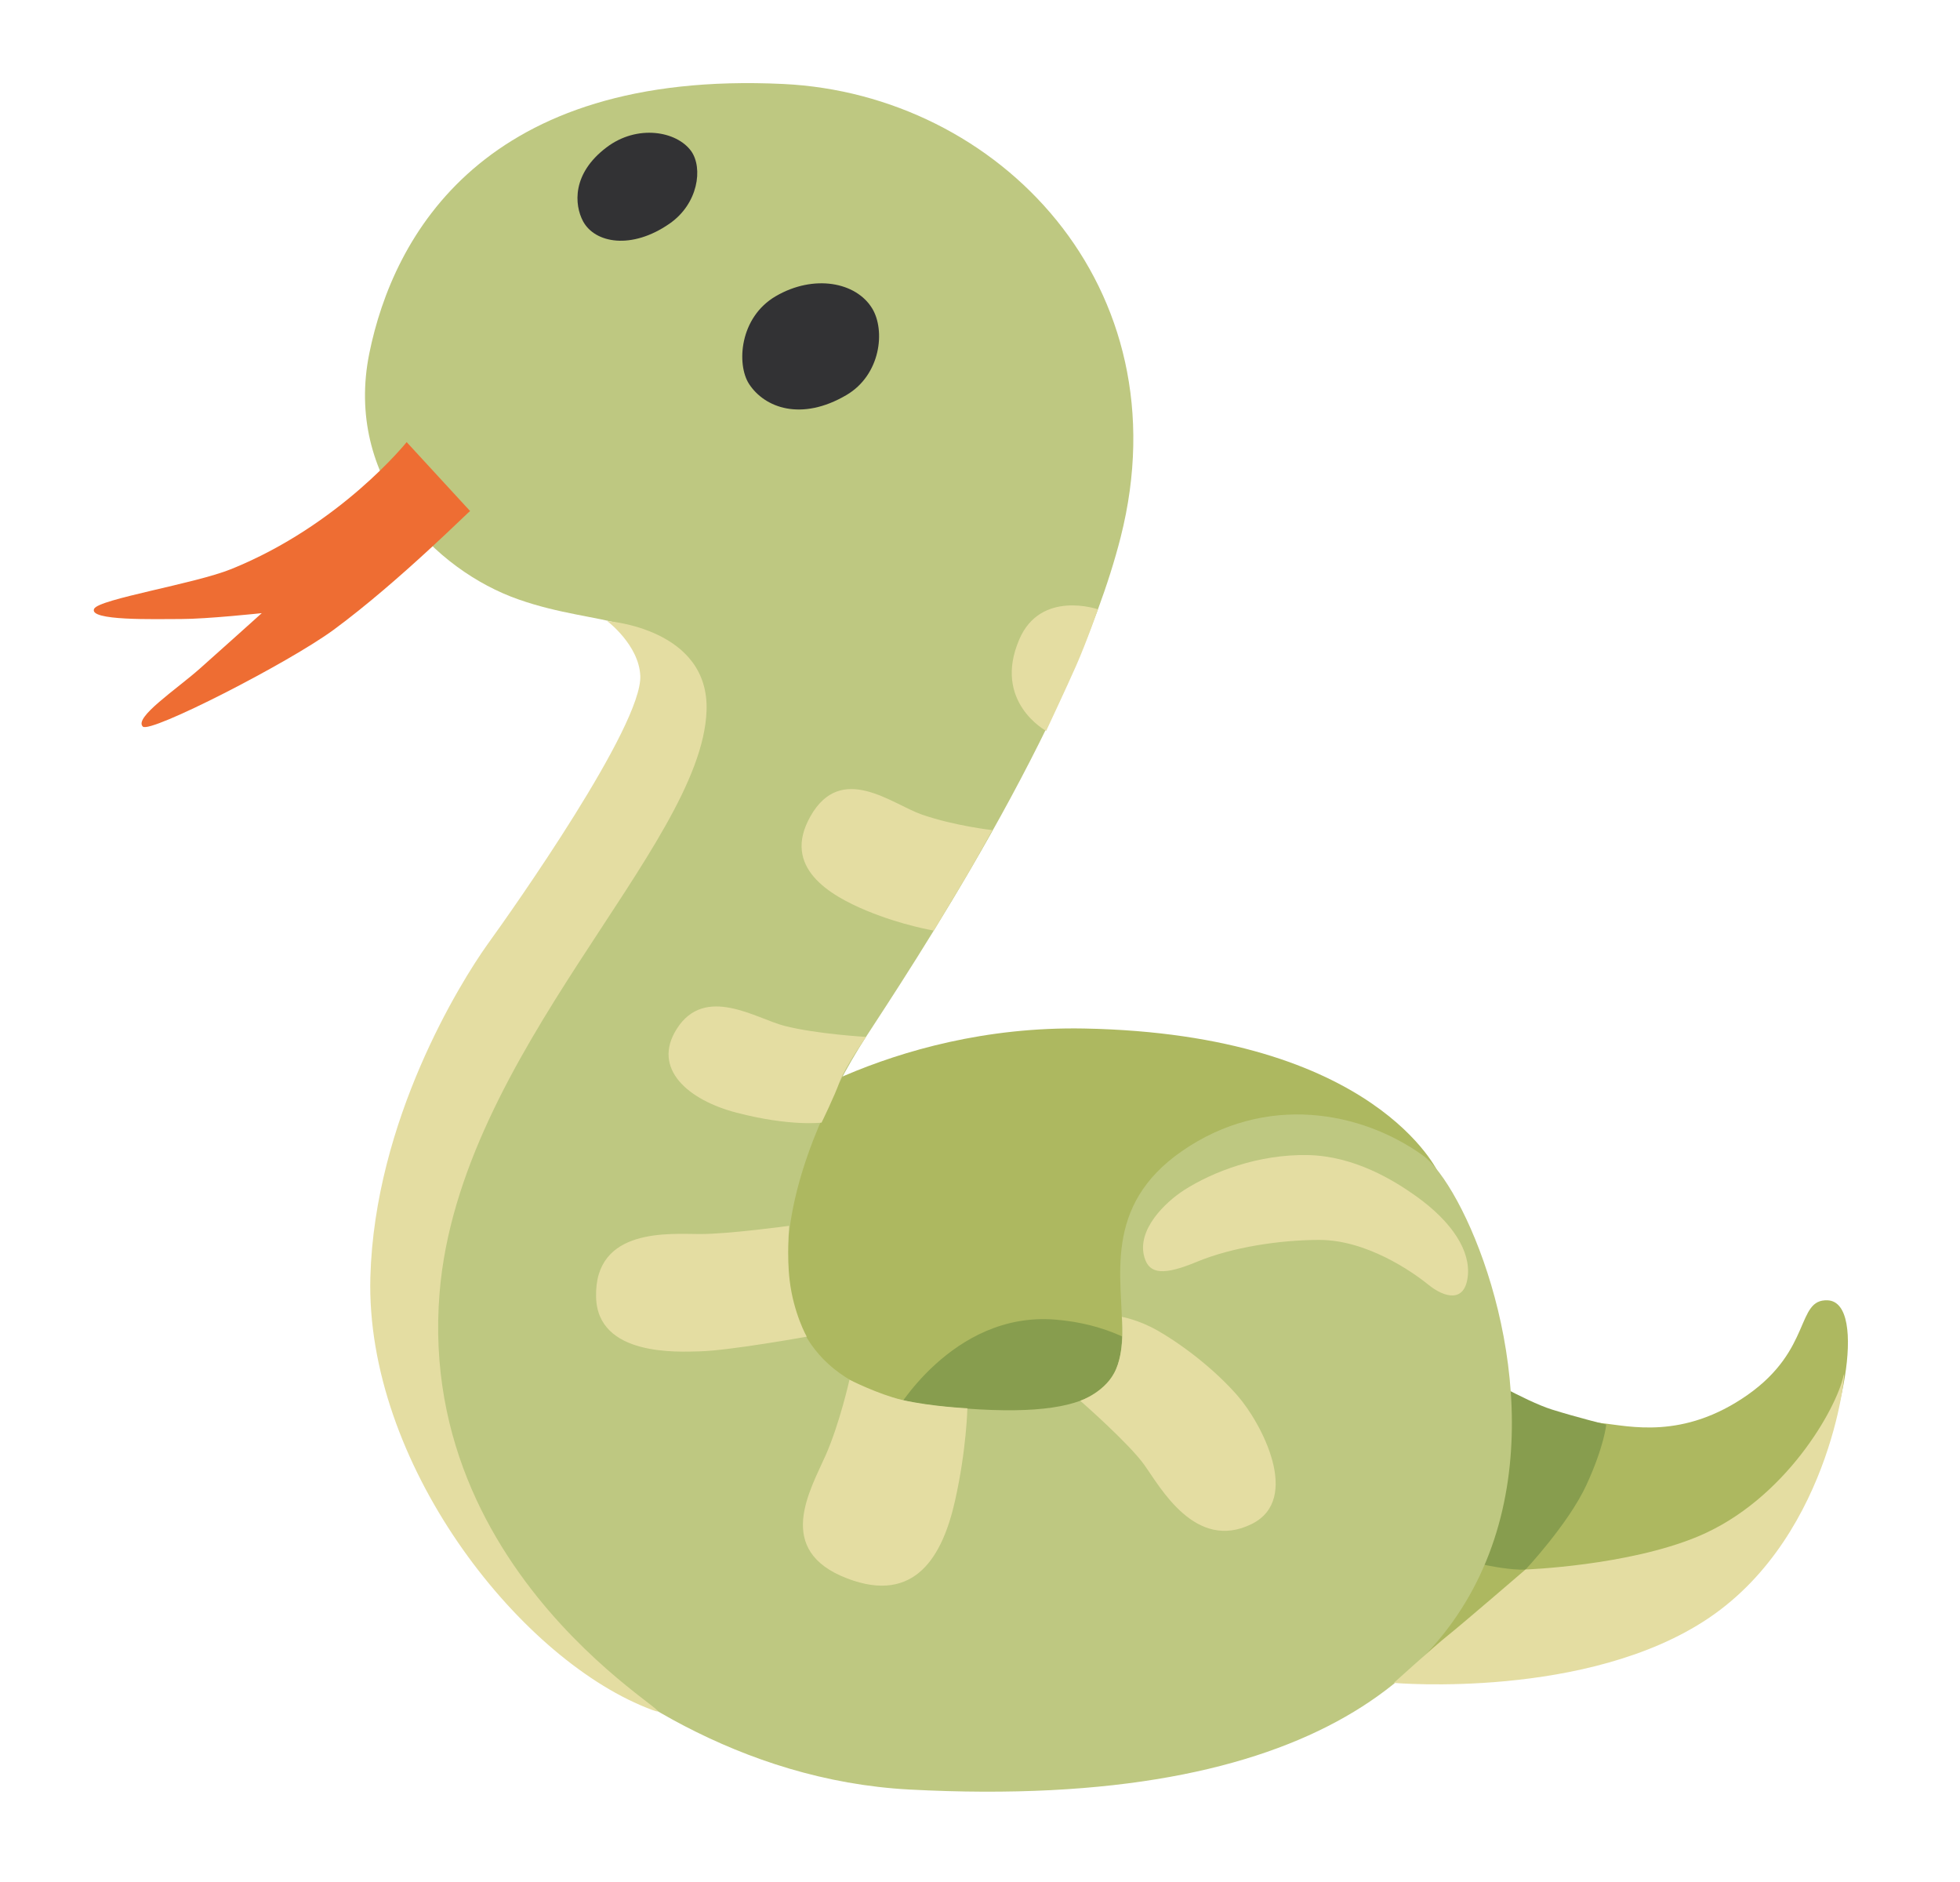 <svg width="25" height="24" viewBox="0 0 25 24" fill="none" xmlns="http://www.w3.org/2000/svg">
<path d="M9.622 14.347C9.622 14.347 11.308 13.069 13.828 13.116C17.559 13.187 18.35 14.962 18.35 14.962L18.948 17.779C18.948 17.779 20.075 18.112 20.426 18.148C20.778 18.184 21.465 18.367 22.291 17.788C23.118 17.207 22.906 16.566 23.311 16.582C23.84 16.605 23.469 18.377 23.011 18.941C22.554 19.504 20.512 20.578 19.649 20.807C18.787 21.035 18.523 21.395 17.626 21.414C16.728 21.431 14.476 20.826 14.476 20.826L9.62 18.538V14.347H9.622Z" fill="#ADB860"/>
<path d="M11.399 18.043C11.399 18.043 12.138 16.723 13.458 16.828C14.778 16.933 15.252 17.867 15.252 17.867L12.331 18.818L11.399 18.043ZM18.174 19.751C19.106 20.051 19.458 20.016 19.458 20.016C19.458 20.016 20.004 19.434 20.233 18.941C20.461 18.448 20.488 18.167 20.488 18.167C20.488 18.167 20.128 18.079 19.792 17.974C19.458 17.869 18.789 17.481 18.789 17.481L18.014 19.611L18.174 19.751Z" fill="#879D4E"/>
<path d="M9.991 1.071C12.736 1.202 15.106 3.649 14.294 6.851C13.687 9.244 11.574 12.409 11.047 13.221C10.079 14.717 9.041 17.619 11.953 17.929C16.117 18.369 13.042 16.086 15.078 14.678C16.147 13.939 17.364 14.171 18.148 14.734C19.169 15.469 22.014 23.37 11.602 22.821C9.438 22.706 7.719 21.514 6.772 20.603C3.969 17.91 6.119 13.421 6.298 13.028C6.534 12.501 8.75 9.623 8.593 8.7C8.435 7.776 7.668 8.014 6.613 7.644C5.557 7.275 4.385 6.107 4.711 4.504C5.015 3.011 6.166 0.887 9.991 1.071Z" fill="#BEC881"/>
<path d="M17.778 21.461C17.778 21.461 18.288 21 18.464 20.859C18.641 20.719 19.458 20.015 19.458 20.015C19.458 20.015 20.758 19.969 21.657 19.594C22.775 19.127 23.426 17.957 23.514 17.544C23.561 17.321 23.399 19.55 21.798 20.632C20.251 21.677 17.778 21.461 17.778 21.461ZM4.724 16.288C4.662 18.637 6.582 21.112 8.247 21.778C9.172 22.147 5.291 20.34 5.607 16.485C5.859 13.419 8.947 10.809 9.012 9.067C9.052 8.012 7.745 7.92 7.745 7.92C7.745 7.92 8.15 8.224 8.167 8.619C8.193 9.253 6.556 11.576 6.213 12.05C5.874 12.527 4.779 14.282 4.724 16.288Z" fill="#E4DDA2"/>
<path d="M5.187 5.638L5.997 6.518C6.037 6.463 5.112 7.401 4.256 8.031C3.682 8.453 1.916 9.356 1.822 9.266C1.704 9.152 2.249 8.792 2.547 8.528C2.774 8.327 3.339 7.819 3.339 7.819C3.339 7.819 2.643 7.894 2.309 7.894C1.976 7.894 1.122 7.92 1.201 7.763C1.263 7.639 2.491 7.444 2.952 7.256C4.342 6.694 5.187 5.638 5.187 5.638Z" fill="#EE6D33"/>
<path d="M8.54 2.852C8.058 3.187 7.589 3.103 7.437 2.822C7.325 2.612 7.293 2.214 7.737 1.879C8.129 1.582 8.632 1.672 8.816 1.927C8.969 2.143 8.906 2.599 8.54 2.852ZM10.796 5.038C10.22 5.376 9.753 5.201 9.554 4.896C9.393 4.646 9.431 4.046 9.897 3.776C10.381 3.495 10.918 3.596 11.124 3.932C11.296 4.213 11.234 4.781 10.796 5.038Z" fill="#323234"/>
<path d="M13.001 8.154C12.658 8.951 13.344 9.321 13.344 9.321C13.344 9.321 13.612 8.749 13.726 8.49C13.867 8.169 14.004 7.77 14.004 7.77C14.004 7.77 13.274 7.517 13.001 8.154ZM12.658 10.586C12.658 10.586 12.183 10.534 11.759 10.388C11.375 10.254 10.728 9.713 10.335 10.414C9.971 11.061 10.58 11.417 11.06 11.616C11.508 11.801 11.911 11.867 11.911 11.867C11.911 11.867 12.219 11.351 12.307 11.207C12.395 11.063 12.658 10.586 12.658 10.586ZM11.047 13.223C11.047 13.223 10.413 13.187 10.005 13.082C9.646 12.99 8.992 12.553 8.632 13.121C8.311 13.628 8.776 14.029 9.397 14.19C10.083 14.368 10.479 14.316 10.479 14.316C10.479 14.316 10.644 13.98 10.71 13.794C10.779 13.605 11.047 13.223 11.047 13.223ZM10.066 15.632C10.066 15.632 9.301 15.737 8.932 15.737C8.549 15.737 7.582 15.647 7.603 16.538C7.619 17.302 8.656 17.239 8.923 17.233C9.301 17.224 10.29 17.046 10.29 17.046C10.29 17.046 10.121 16.746 10.072 16.326C10.034 16.018 10.066 15.632 10.066 15.632ZM10.835 17.595C10.835 17.595 10.711 18.152 10.531 18.559C10.333 19.007 9.871 19.774 10.809 20.13C11.675 20.46 12.024 19.839 12.181 19.14C12.328 18.489 12.339 17.959 12.339 17.959C12.339 17.959 11.881 17.938 11.503 17.852C11.199 17.779 10.835 17.595 10.835 17.595ZM13.779 17.863C13.779 17.863 14.399 18.405 14.596 18.681C14.795 18.958 15.247 19.794 15.969 19.433C16.603 19.116 16.091 18.148 15.783 17.796C15.526 17.501 15.136 17.181 14.767 16.969C14.52 16.828 14.309 16.793 14.309 16.793C14.309 16.793 14.353 17.179 14.238 17.453C14.118 17.747 13.779 17.863 13.779 17.863ZM14.598 16.037C14.662 16.254 14.851 16.264 15.271 16.089C15.72 15.904 16.327 15.812 16.829 15.812C17.424 15.812 18.003 16.208 18.215 16.38C18.427 16.553 18.682 16.613 18.721 16.282C18.761 15.953 18.523 15.583 18.061 15.253C17.78 15.053 17.278 14.743 16.685 14.73C16.053 14.717 15.47 14.942 15.101 15.178C14.872 15.326 14.491 15.681 14.598 16.037Z" fill="#E4DDA2"/>
</svg>
